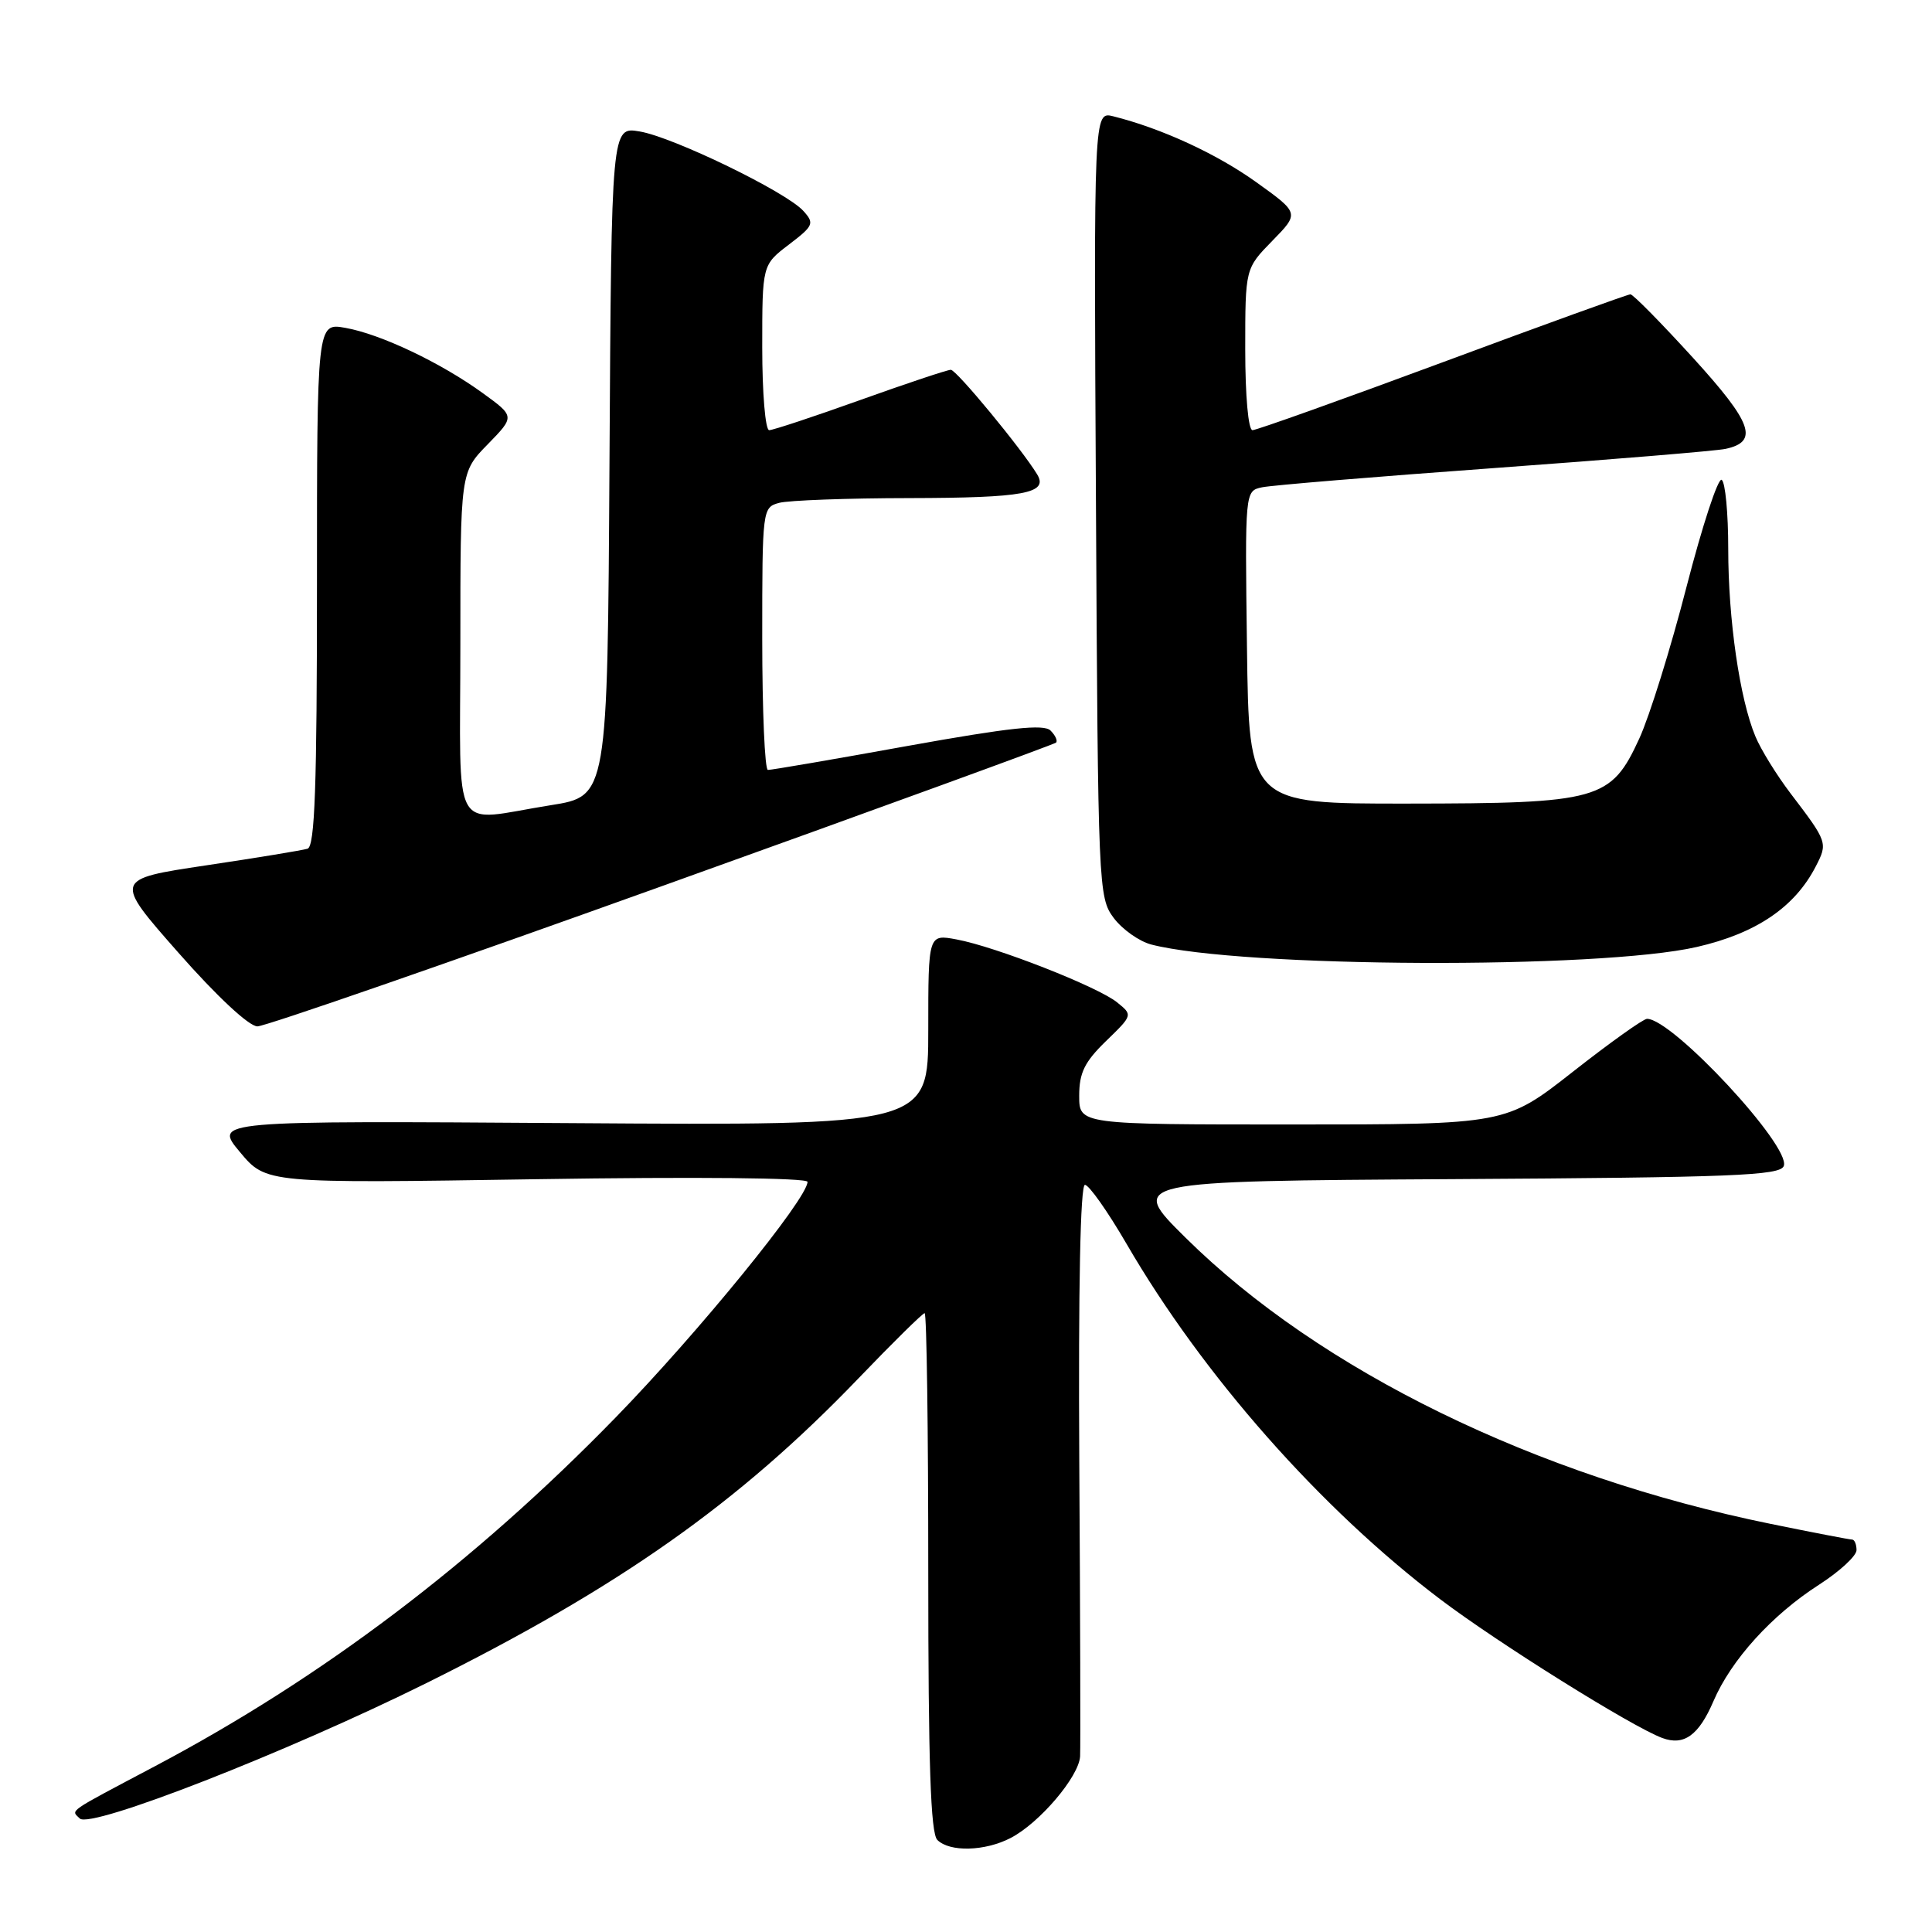 <?xml version="1.0" encoding="UTF-8" standalone="no"?>
<!DOCTYPE svg PUBLIC "-//W3C//DTD SVG 1.1//EN" "http://www.w3.org/Graphics/SVG/1.1/DTD/svg11.dtd" >
<svg xmlns="http://www.w3.org/2000/svg" xmlns:xlink="http://www.w3.org/1999/xlink" version="1.1" viewBox="0 0 256 256">
 <g >
 <path fill="currentColor"
d=" M 133.90 243.55 C 137.74 241.57 142.97 235.41 143.12 232.72 C 143.18 231.50 143.14 213.96 143.01 193.75 C 142.88 170.57 143.15 157.00 143.76 157.00 C 144.29 157.00 146.77 160.51 149.27 164.81 C 159.40 182.25 174.97 199.89 190.81 211.89 C 198.52 217.73 216.23 228.79 220.25 230.29 C 223.13 231.36 225.09 229.95 227.03 225.44 C 229.38 219.95 234.78 213.99 241.05 209.97 C 243.77 208.22 246.00 206.16 246.00 205.40 C 246.00 204.63 245.73 204.00 245.41 204.00 C 245.08 204.00 240.24 203.07 234.66 201.93 C 203.51 195.59 174.93 181.62 157.13 164.04 C 149.50 156.50 149.50 156.50 192.65 156.24 C 229.60 156.02 235.88 155.77 236.36 154.50 C 237.35 151.92 221.62 135.00 218.24 135.00 C 217.75 135.00 213.33 138.15 208.43 142.00 C 199.51 149.00 199.51 149.00 171.26 149.00 C 143.00 149.00 143.00 149.00 143.00 145.20 C 143.00 142.15 143.71 140.71 146.55 137.95 C 150.11 134.50 150.11 134.50 148.01 132.81 C 145.47 130.75 131.93 125.44 126.75 124.48 C 123.00 123.78 123.00 123.78 123.00 136.46 C 123.00 149.14 123.00 149.14 75.66 148.82 C 28.32 148.50 28.32 148.50 31.79 152.65 C 35.26 156.81 35.26 156.81 71.13 156.25 C 92.23 155.92 107.00 156.07 107.00 156.60 C 107.00 158.81 92.53 176.58 81.54 187.86 C 62.81 207.09 42.70 222.31 20.50 234.05 C 8.69 240.30 9.40 239.80 10.57 240.96 C 11.98 242.37 38.00 232.20 56.48 223.03 C 82.09 210.31 97.90 199.15 113.77 182.62 C 118.32 177.88 122.26 174.00 122.52 174.00 C 122.79 174.00 123.00 189.44 123.00 208.30 C 123.00 233.64 123.31 242.91 124.20 243.80 C 125.83 245.43 130.50 245.31 133.90 243.55 Z  M 87.73 117.41 C 116.21 107.19 139.69 98.63 139.93 98.40 C 140.17 98.16 139.84 97.44 139.20 96.80 C 138.32 95.92 133.78 96.41 120.27 98.84 C 110.50 100.61 102.16 102.04 101.75 102.02 C 101.34 102.01 101.00 94.18 101.00 84.62 C 101.00 67.43 101.03 67.23 103.25 66.63 C 104.49 66.30 112.25 66.01 120.50 66.00 C 135.69 65.97 138.95 65.37 137.43 62.86 C 135.37 59.47 126.73 49.00 125.99 49.00 C 125.54 49.00 120.14 50.80 114.00 53.00 C 107.86 55.20 102.42 57.00 101.92 57.00 C 101.41 57.00 101.00 52.07 101.00 46.05 C 101.00 35.10 101.00 35.10 104.53 32.41 C 107.81 29.91 107.94 29.60 106.45 27.95 C 104.18 25.43 89.22 18.17 84.76 17.42 C 81.02 16.78 81.02 16.78 80.76 61.14 C 80.50 105.50 80.50 105.50 73.00 106.69 C 59.53 108.82 61.00 111.44 61.00 85.29 C 61.00 62.58 61.00 62.58 64.62 58.88 C 68.23 55.18 68.23 55.18 63.97 52.09 C 58.38 48.04 50.43 44.27 45.75 43.44 C 42.00 42.78 42.00 42.78 42.00 77.42 C 42.00 104.26 41.72 112.15 40.75 112.46 C 40.06 112.67 34.00 113.67 27.28 114.67 C 15.06 116.50 15.06 116.50 23.65 126.25 C 28.73 132.02 33.00 136.00 34.11 136.00 C 35.13 136.00 59.26 127.64 87.73 117.41 Z  M 224.83 125.48 C 232.68 123.68 237.80 120.23 240.59 114.82 C 242.21 111.69 242.17 111.58 237.25 105.12 C 235.42 102.71 233.32 99.32 232.60 97.58 C 230.52 92.61 229.00 82.11 229.00 72.73 C 229.00 67.99 228.61 63.88 228.13 63.58 C 227.65 63.29 225.56 69.67 223.47 77.77 C 221.39 85.87 218.57 94.91 217.22 97.85 C 213.46 106.03 211.92 106.46 186.50 106.48 C 165.50 106.50 165.50 106.50 165.23 85.77 C 164.96 65.05 164.96 65.05 167.23 64.57 C 168.48 64.30 182.32 63.16 198.00 62.02 C 213.68 60.88 227.46 59.74 228.64 59.48 C 233.08 58.52 232.21 56.06 224.34 47.42 C 220.12 42.79 216.39 39.00 216.04 39.00 C 215.69 39.00 204.50 43.05 191.17 48.00 C 177.83 52.95 166.49 57.00 165.96 57.00 C 165.41 57.00 165.00 52.49 165.00 46.29 C 165.00 35.58 165.00 35.58 168.59 31.91 C 172.18 28.24 172.18 28.24 166.46 24.14 C 161.20 20.37 153.92 17.02 147.51 15.41 C 144.93 14.77 144.93 14.77 145.22 66.81 C 145.49 117.70 145.55 118.92 147.57 121.63 C 148.72 123.16 150.97 124.75 152.57 125.16 C 164.54 128.24 211.86 128.45 224.83 125.48 Z "/>
</g>
</svg>